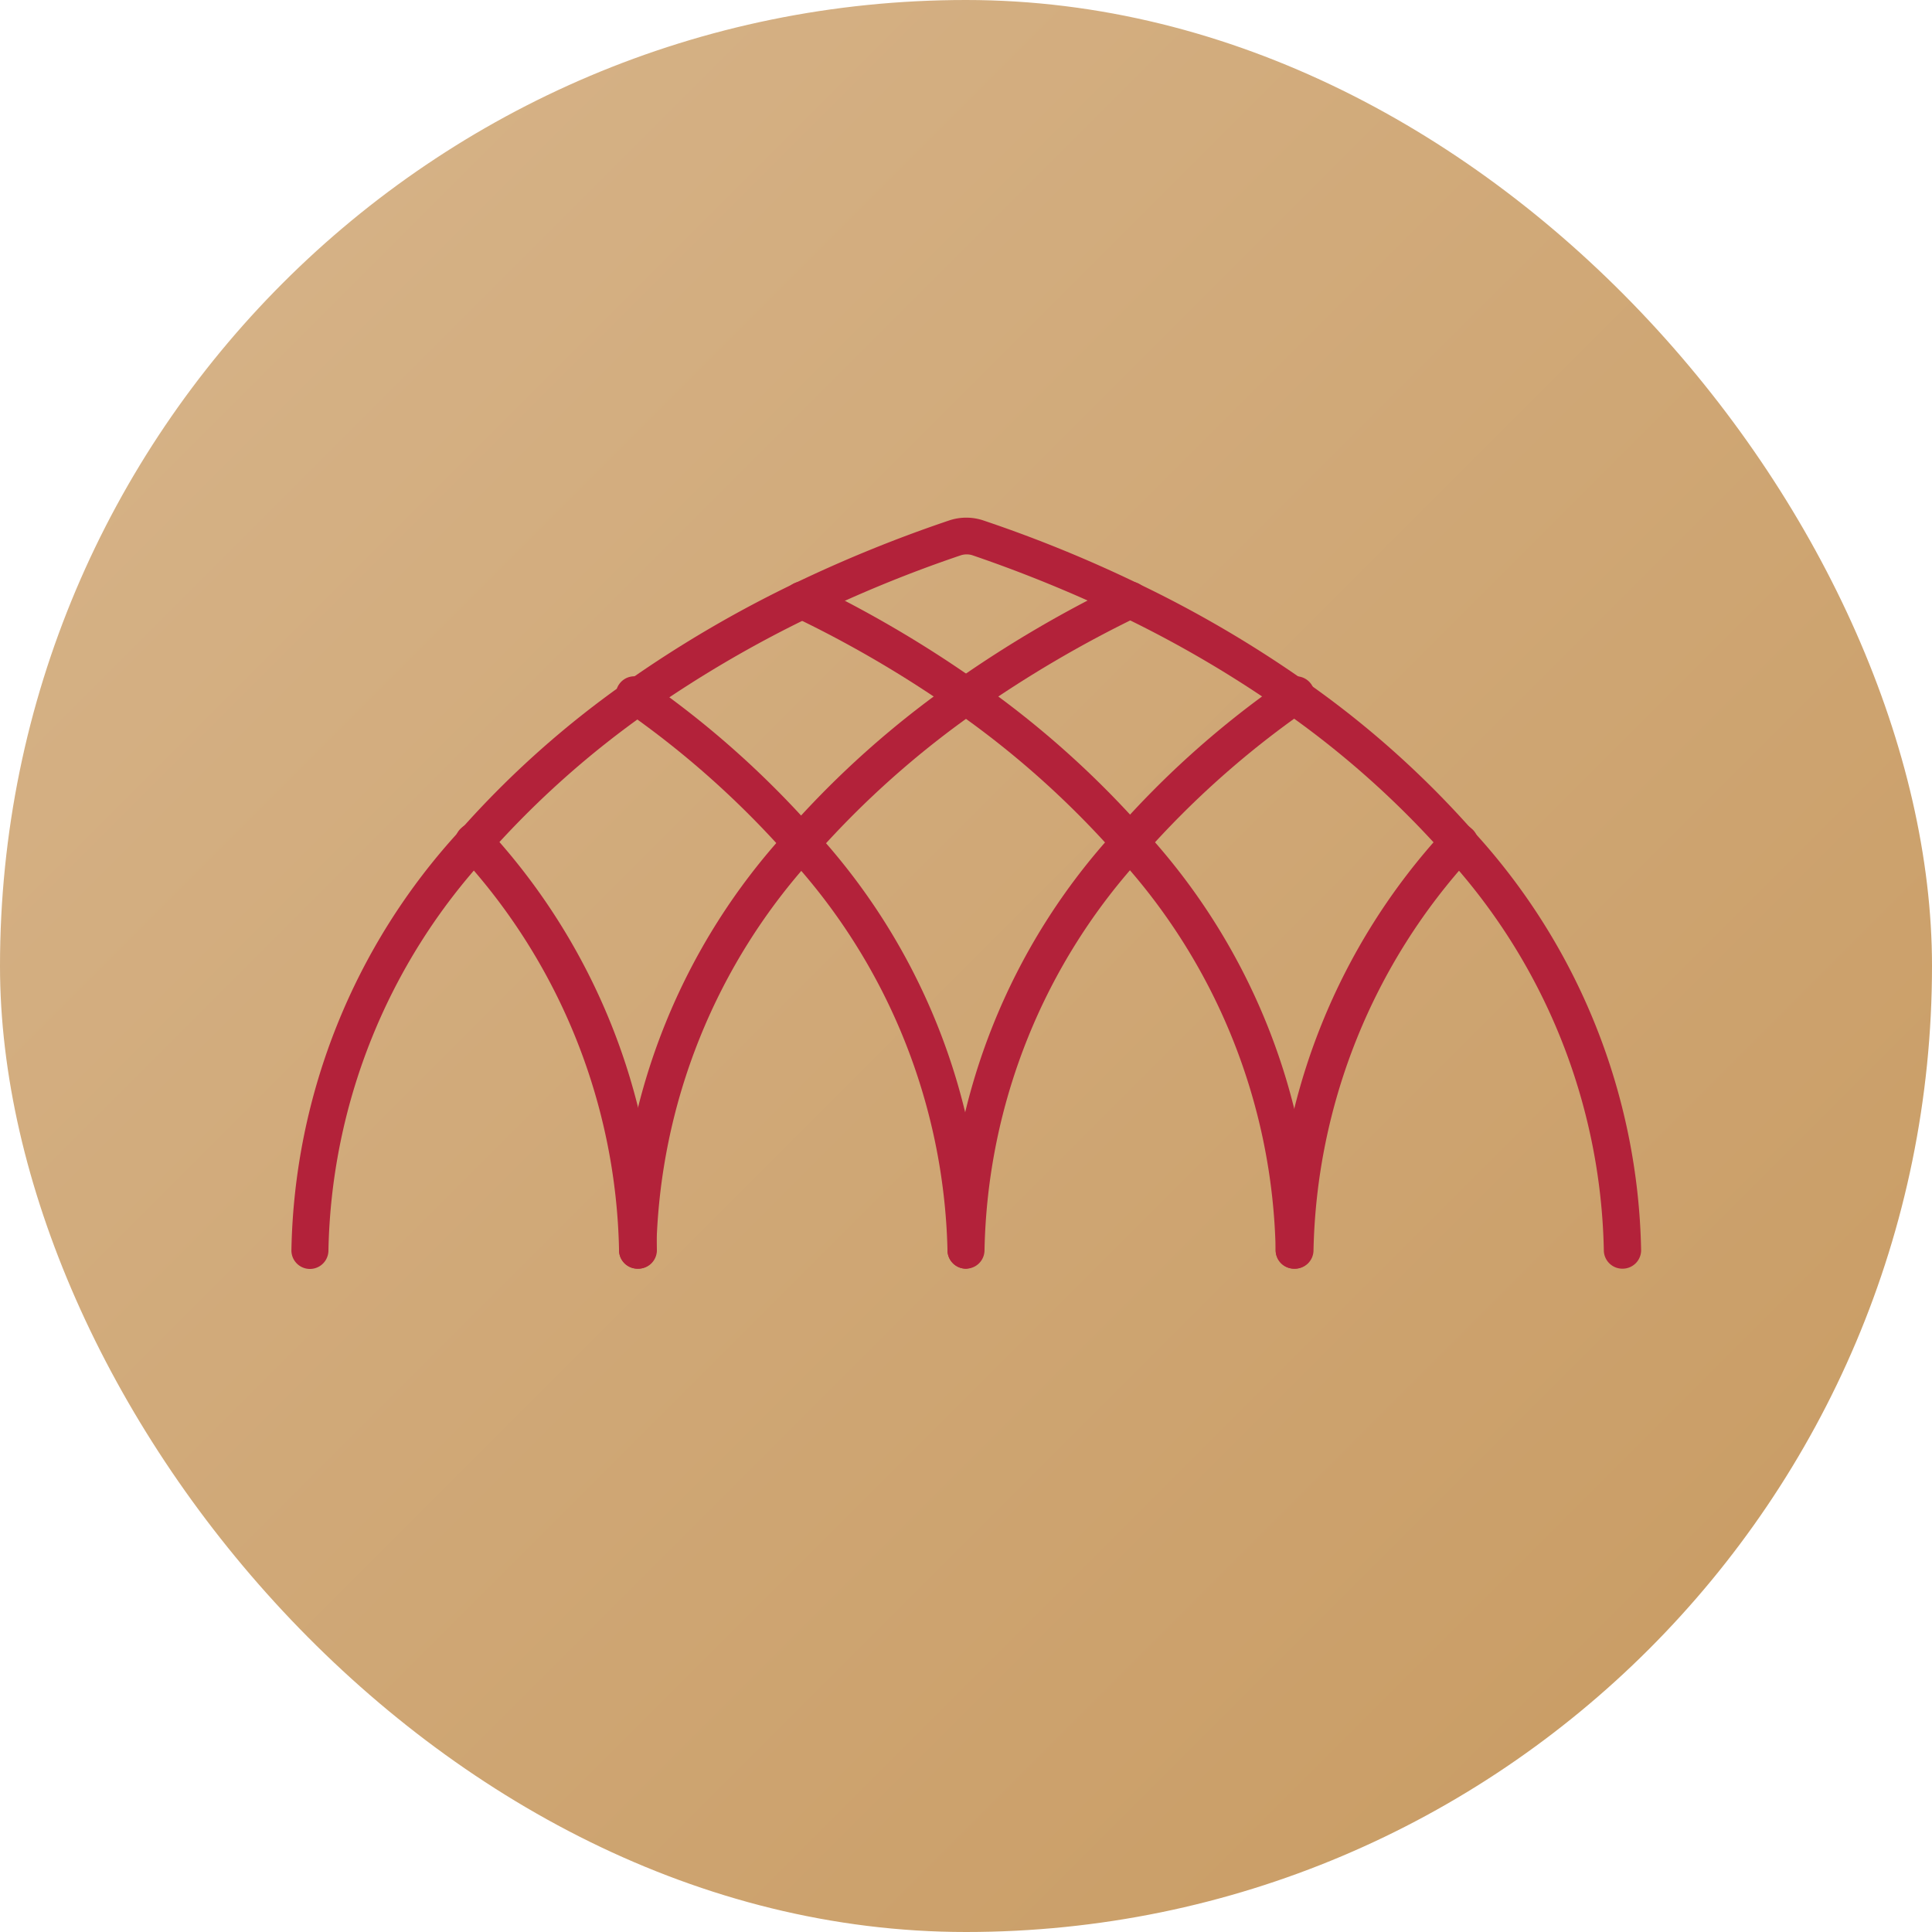 <svg xmlns="http://www.w3.org/2000/svg" xmlns:xlink="http://www.w3.org/1999/xlink" viewBox="0 0 72 72"><defs><style>.cls-1{fill:url(#linear-gradient);}.cls-2{fill:#b3223a;}</style><linearGradient id="linear-gradient" x1="61.46" y1="61.46" x2="10.54" y2="10.54" gradientUnits="userSpaceOnUse"><stop offset="0" stop-color="#ca9e67"/><stop offset="1" stop-color="#d5b185"/></linearGradient></defs><g id="Layer_2" data-name="Layer 2"><g id="Layer_1-2" data-name="Layer 1"><rect class="cls-1" width="72" height="72" rx="36"/><path class="cls-2" d="M60.46,47.28a.69.69,0,0,1-.69-.69,22.4,22.4,0,0,0-5.94-14.75,34.25,34.25,0,0,0-6-5.34,42.62,42.62,0,0,0-6-3.52,51.19,51.19,0,0,0-5.6-2.29.72.72,0,0,0-.41,0A48.17,48.17,0,0,0,30.18,23a43.31,43.31,0,0,0-6,3.51,34.18,34.18,0,0,0-6,5.35,22.35,22.35,0,0,0-5.94,14.74.69.69,0,1,1-1.38,0,23.72,23.72,0,0,1,6.28-15.65,35.45,35.45,0,0,1,6.24-5.56,44,44,0,0,1,6.21-3.64,50.74,50.74,0,0,1,5.77-2.35,2,2,0,0,1,1.3,0,49.52,49.52,0,0,1,5.76,2.35,43.54,43.54,0,0,1,6.22,3.64,35.45,35.45,0,0,1,6.24,5.56,23.74,23.74,0,0,1,6.28,15.65A.69.69,0,0,1,60.46,47.28Z"/><path class="cls-2" d="M48.23,47.28a.69.69,0,0,1-.69-.69,22.39,22.39,0,0,0-5.95-14.74,33.91,33.91,0,0,0-6-5.35,42.34,42.34,0,0,0-6-3.51.69.69,0,0,1,.6-1.25,43.59,43.59,0,0,1,6.21,3.64,35.13,35.13,0,0,1,6.24,5.56,23.77,23.77,0,0,1,6.29,15.65A.69.69,0,0,1,48.23,47.28Z"/><path class="cls-2" d="M48.23,47.28a.69.69,0,0,1-.69-.69,23.7,23.7,0,0,1,6.29-15.65.68.68,0,0,1,1-.07.67.67,0,0,1,.06,1,22.4,22.4,0,0,0-5.94,14.75A.69.69,0,0,1,48.23,47.28Z"/><path class="cls-2" d="M23.76,47.28a.69.69,0,0,1-.69-.69,23.75,23.75,0,0,1,6.29-15.65,35.09,35.09,0,0,1,6.24-5.56,43.82,43.82,0,0,1,6.21-3.64.7.7,0,0,1,.93.32.69.69,0,0,1-.33.92,43.6,43.6,0,0,0-6,3.52,34.18,34.18,0,0,0-6,5.34,22.41,22.41,0,0,0-5.95,14.75A.69.69,0,0,1,23.76,47.28Z"/><path class="cls-2" d="M23.76,47.28a.69.69,0,0,1-.69-.69,22.37,22.37,0,0,0-5.94-14.74.7.7,0,0,1,.07-1,.68.68,0,0,1,1,.07,23.76,23.76,0,0,1,6.28,15.65A.69.69,0,0,1,23.76,47.28Z"/><path class="cls-2" d="M36,47.28a.69.69,0,0,1-.69-.69,22.43,22.43,0,0,0-6-14.75,34.1,34.1,0,0,0-6-5.34.69.69,0,1,1,.79-1.12,35,35,0,0,1,6.24,5.55,23.74,23.74,0,0,1,6.29,15.66A.69.69,0,0,1,36,47.28Z"/><path class="cls-2" d="M36,47.28a.69.69,0,0,1-.69-.69,23.72,23.72,0,0,1,6.28-15.65,34.48,34.48,0,0,1,6.25-5.56.69.69,0,1,1,.79,1.12,33.94,33.94,0,0,0-6,5.35,22.35,22.35,0,0,0-5.94,14.74A.69.69,0,0,1,36,47.28Z"/></g></g></svg>